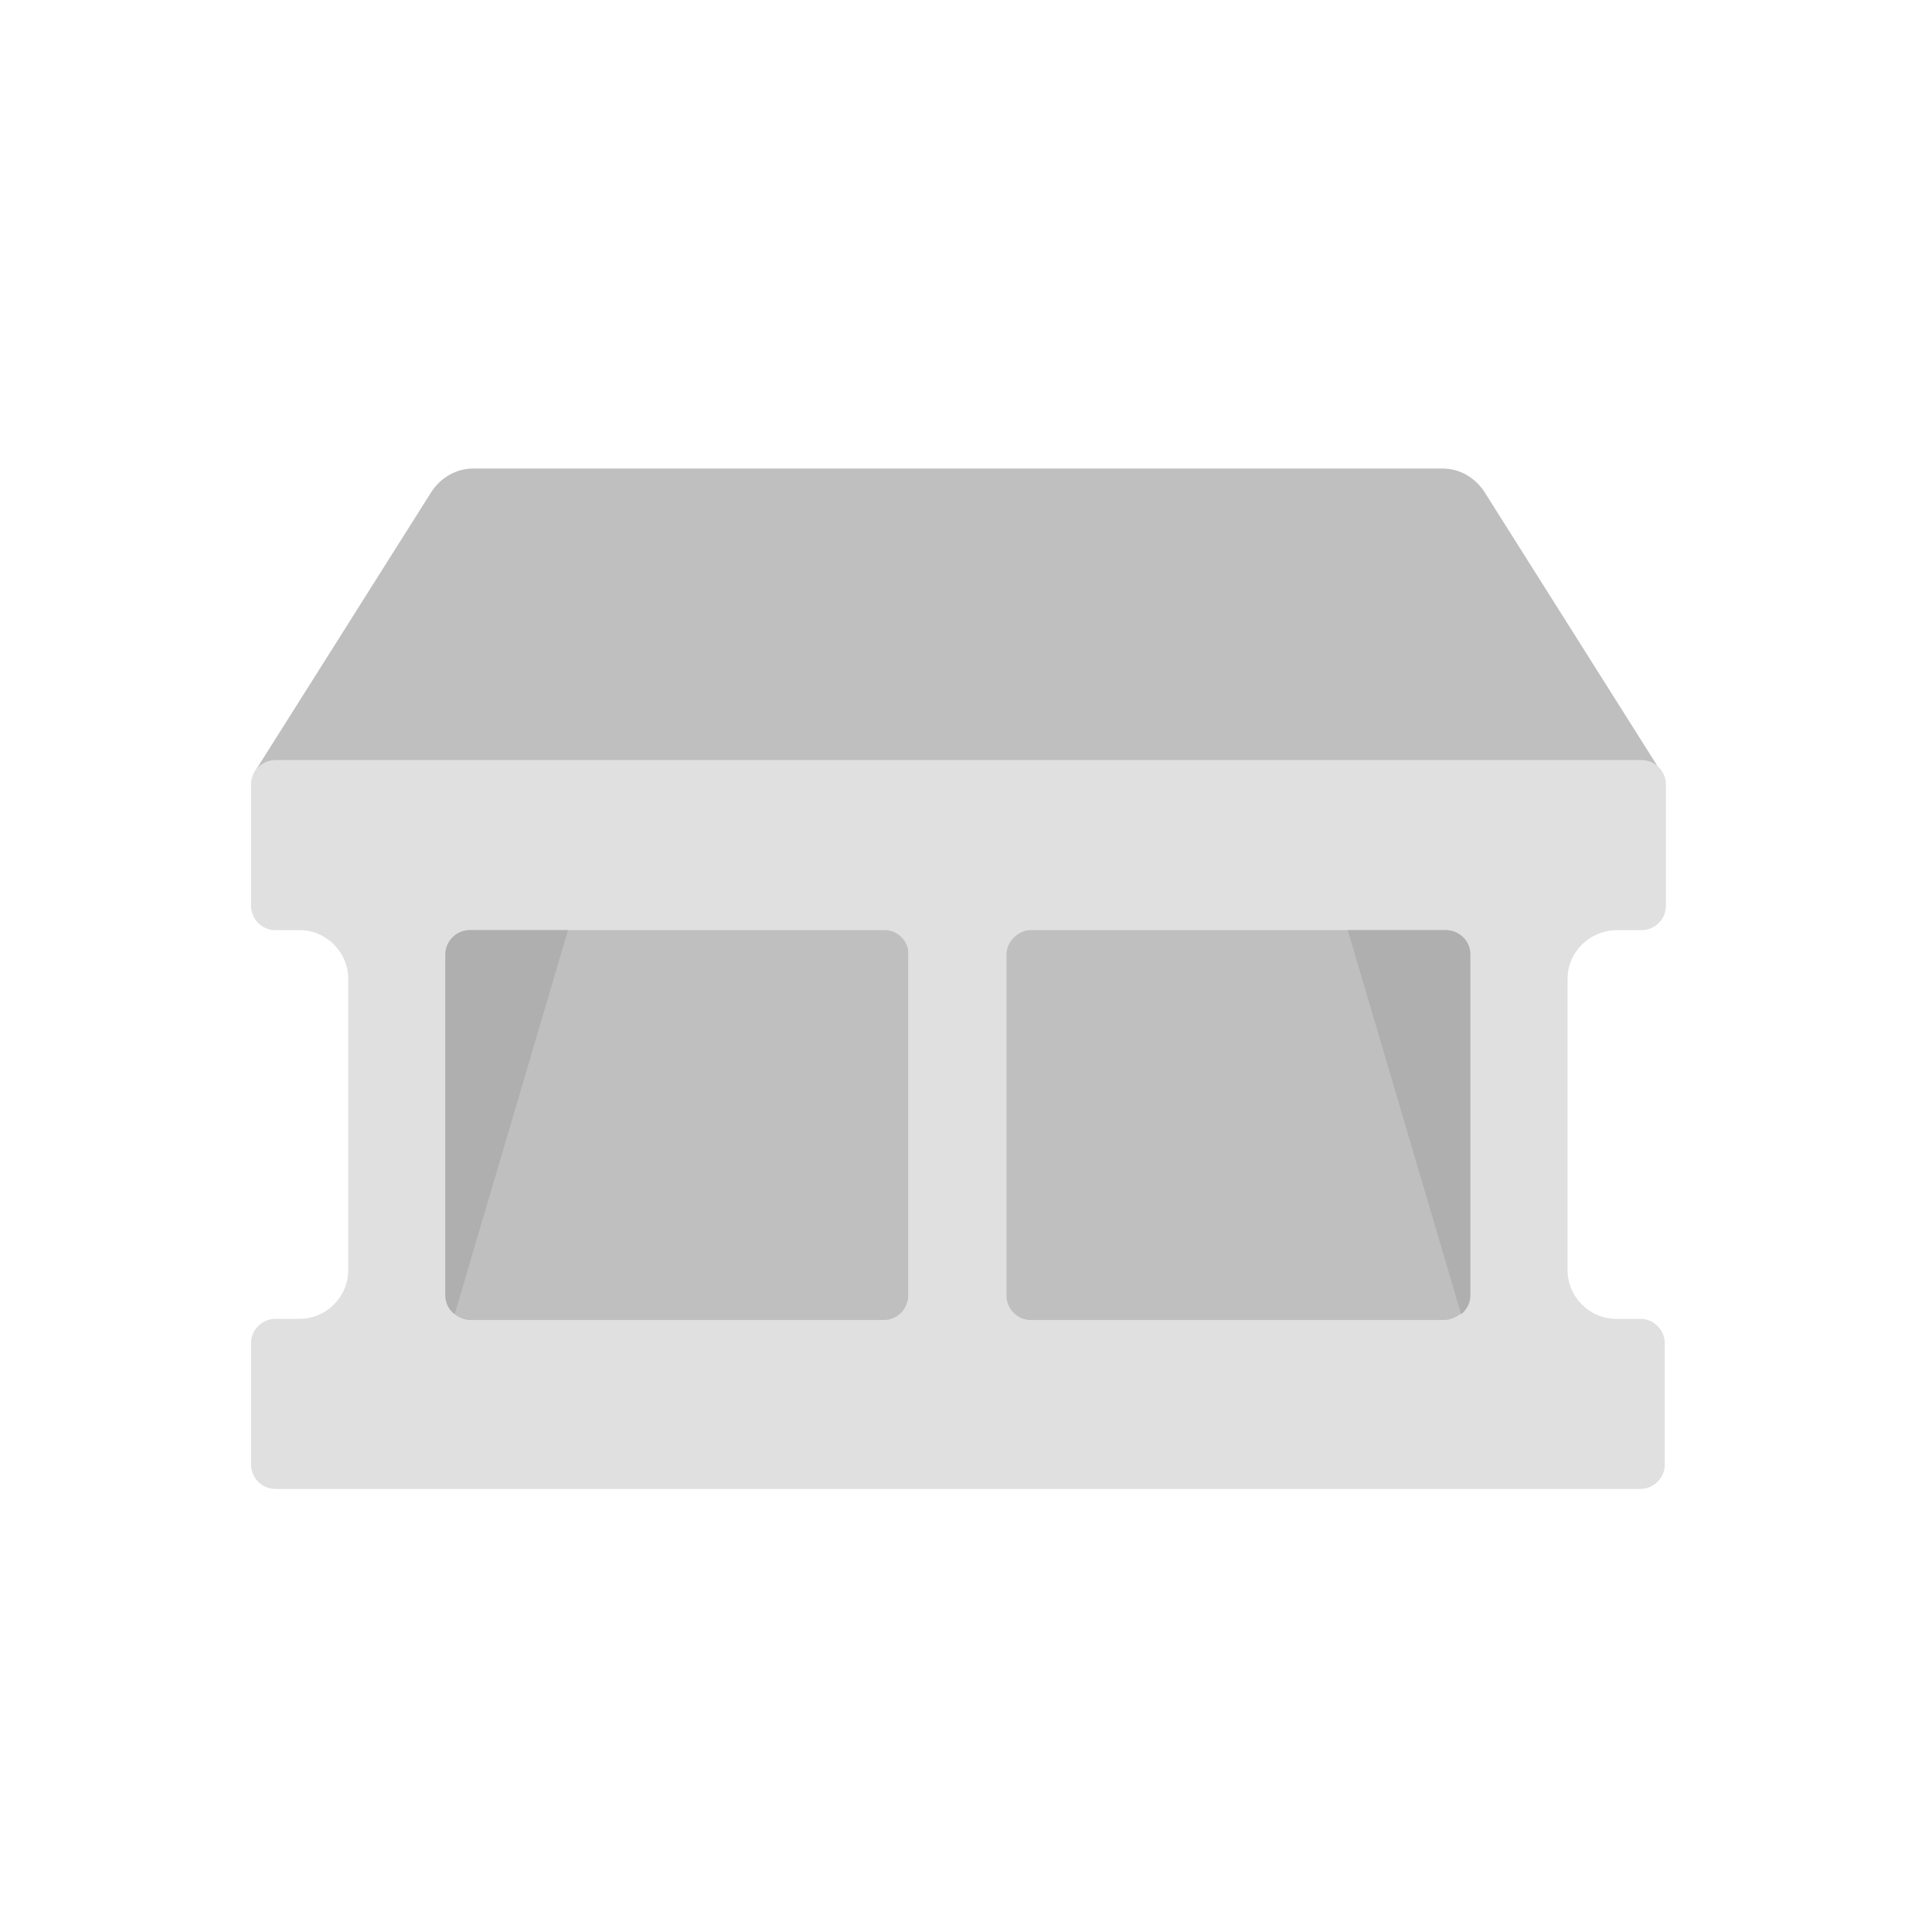 <?xml version="1.0" encoding="utf-8"?>
<!-- Generator: Adobe Illustrator 26.1.0, SVG Export Plug-In . SVG Version: 6.00 Build 0)  -->
<svg version="1.1" id="Layer_1" xmlns="http://www.w3.org/2000/svg" xmlns:xlink="http://www.w3.org/1999/xlink" x="0px" y="0px"
	 viewBox="0 0 167 167" style="enable-background:new 0 0 167 167;" xml:space="preserve">
<style type="text/css">
	.st0{fill:#BFBFBF;}
	.st1{fill:#E0E0E0;}
	.st2{fill:#AFAFAF;}
</style>
<g>
	<g>
		<path class="st0" d="M143.7,66.9l-15.4-24.4c-0.8-1.2-2.1-2-3.6-2H40.9c-1.5,0-2.8,0.8-3.6,2L21.9,66.9l1.9,3.1h118.1L143.7,66.9z
			"/>
	</g>
</g>
<g>
	<g>
		<path class="st1" d="M135.5,84.6v25.2c0,2.3,1.9,4.2,4.2,4.2h2.1c1.2,0,2.1,1,2.1,2.1v10.5c0,1.2-1,2.1-2.1,2.1H23.8
			c-1.2,0-2.1-1-2.1-2.1v-10.5c0-1.2,1-2.1,2.1-2.1h2.1c2.3,0,4.2-1.9,4.2-4.2V84.6c0-2.3-1.9-4.2-4.2-4.2h-2.1
			c-1.2,0-2.1-1-2.1-2.1V67.8c0-1.2,1-2.1,2.1-2.1h118.1c1.2,0,2.1,1,2.1,2.1v10.5c0,1.2-1,2.1-2.1,2.1h-2.1
			C137.4,80.4,135.5,82.3,135.5,84.6z"/>
	</g>
</g>
<path class="st0" d="M76.5,80.4H40.6c-1.2,0-2.1,1-2.1,2.1V112c0,0.7,0.3,1.2,0.8,1.6c0.4,0.3,0.9,0.5,1.3,0.5h35.8
	c1.2,0,2.1-1,2.1-2.1V82.5C78.6,81.4,77.6,80.4,76.5,80.4z"/>
<path class="st2" d="M49.1,80.4l-9.8,33.2c-0.5-0.4-0.8-1-0.8-1.6V82.5c0-1.2,1-2.1,2.1-2.1H49.1z"/>
<path class="st0" d="M89.1,80.4h35.8c1.2,0,2.1,1,2.1,2.1V112c0,0.7-0.3,1.2-0.8,1.6c-0.4,0.3-0.9,0.5-1.4,0.5H89.1
	c-1.2,0-2.1-1-2.1-2.1V82.5C87,81.4,88,80.4,89.1,80.4z"/>
<path class="st2" d="M116.5,80.4l9.8,33.2c0.5-0.4,0.8-1,0.8-1.6V82.5c0-1.2-1-2.1-2.1-2.1H116.5z"/>
</svg>
